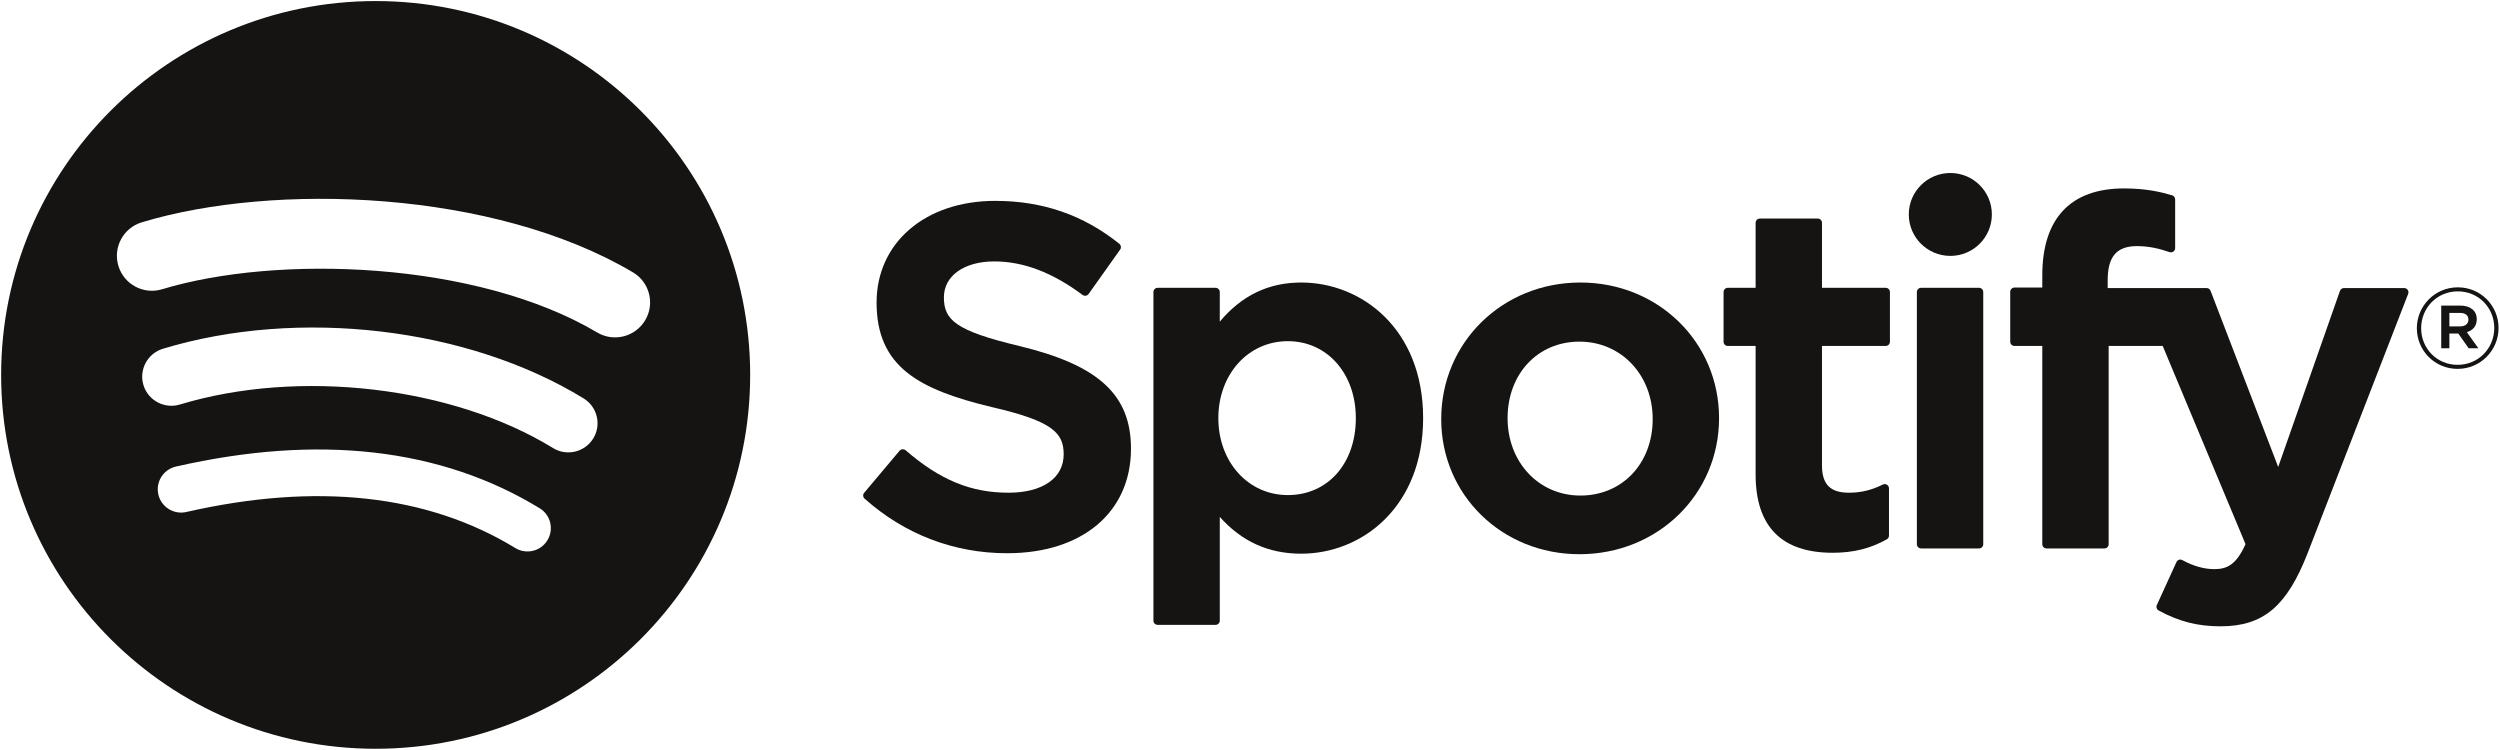 <svg width="130px" height="39px" viewBox="8 9 130 39" version="1.1" xmlns="http://www.w3.org/2000/svg" xmlns:xlink="http://www.w3.org/1999/xlink">
    <g id="Spotify_Logo_RGB_Black" stroke="none" stroke-width="1" fill="none" fill-rule="evenodd" transform="translate(8, 9)">
        <path d="M31.054,17.289 C24.776,13.568 14.421,13.226 8.429,15.041 C7.466,15.333 6.449,14.79 6.157,13.83 C5.865,12.869 6.408,11.853 7.371,11.561 C14.25,9.477 25.686,9.88 32.913,14.162 C33.779,14.675 34.063,15.791 33.55,16.653 C33.036,17.517 31.917,17.802 31.054,17.289 Z M30.848,22.801 C30.408,23.515 29.474,23.738 28.76,23.3 C23.526,20.089 15.546,19.159 9.354,21.035 C8.551,21.277 7.703,20.825 7.459,20.025 C7.217,19.224 7.67,18.379 8.471,18.135 C15.545,15.992 24.338,17.03 30.349,20.718 C31.063,21.156 31.287,22.09 30.848,22.801 Z M28.465,28.095 C28.116,28.668 27.368,28.847 26.797,28.498 C22.223,25.708 16.467,25.078 9.688,26.624 C9.034,26.773 8.383,26.364 8.234,25.712 C8.085,25.06 8.493,24.411 9.147,24.262 C16.566,22.569 22.93,23.297 28.063,26.429 C28.635,26.777 28.815,27.524 28.465,28.095 Z M19.534,0.055 C8.778,0.055 0.059,8.759 0.059,19.495 C0.059,30.232 8.778,38.936 19.534,38.936 C30.29,38.936 39.009,30.232 39.009,19.495 C39.009,8.759 30.29,0.055 19.534,0.055 L19.534,0.055 Z" id="Fill-1" fill="#151412"></path>
        <path d="M53.044,18.002 C49.681,17.201 49.083,16.64 49.083,15.459 C49.083,14.344 50.135,13.594 51.699,13.594 C53.215,13.594 54.718,14.164 56.295,15.337 C56.343,15.372 56.402,15.386 56.461,15.377 C56.52,15.368 56.572,15.336 56.607,15.288 L58.248,12.977 C58.316,12.882 58.297,12.751 58.207,12.678 C56.33,11.176 54.218,10.445 51.749,10.445 C48.118,10.445 45.582,12.62 45.582,15.732 C45.582,19.069 47.77,20.251 51.55,21.163 C54.768,21.902 55.311,22.522 55.311,23.63 C55.311,24.858 54.213,25.621 52.445,25.621 C50.483,25.621 48.882,24.961 47.091,23.413 C47.046,23.375 46.985,23.358 46.929,23.361 C46.87,23.366 46.816,23.393 46.778,23.438 L44.937,25.625 C44.86,25.716 44.87,25.852 44.959,25.93 C47.043,27.787 49.605,28.768 52.371,28.768 C56.283,28.768 58.811,26.634 58.811,23.331 C58.811,20.54 57.141,18.996 53.044,18.002" id="Fill-2" fill="#151412"></path>
        <path d="M70.503,21.743 C70.503,24.1 69.048,25.744 66.966,25.744 C64.907,25.744 63.354,24.025 63.354,21.743 C63.354,19.461 64.907,17.741 66.966,17.741 C69.015,17.741 70.503,19.424 70.503,21.743 Z M67.663,14.691 C65.967,14.691 64.576,15.358 63.429,16.724 L63.429,15.187 C63.429,15.065 63.33,14.966 63.209,14.966 L60.198,14.966 C60.077,14.966 59.978,15.065 59.978,15.187 L59.978,32.273 C59.978,32.394 60.077,32.493 60.198,32.493 L63.209,32.493 C63.33,32.493 63.429,32.394 63.429,32.273 L63.429,26.88 C64.576,28.165 65.967,28.792 67.663,28.792 C70.814,28.792 74.003,26.371 74.003,21.743 C74.003,17.113 70.814,14.691 67.663,14.691 L67.663,14.691 Z" id="Fill-3" fill="#151412"></path>
        <path d="M82.18,25.769 C80.021,25.769 78.394,24.038 78.394,21.743 C78.394,19.438 79.965,17.765 82.13,17.765 C84.302,17.765 85.94,19.496 85.94,21.793 C85.94,24.098 84.359,25.769 82.18,25.769 Z M82.18,14.691 C78.122,14.691 74.943,17.81 74.943,21.793 C74.943,25.732 78.1,28.819 82.13,28.819 C86.202,28.819 89.391,25.71 89.391,21.743 C89.391,17.789 86.224,14.691 82.18,14.691 L82.18,14.691 Z" id="Fill-4" fill="#151412"></path>
        <path d="M98.057,14.966 L94.743,14.966 L94.743,11.585 C94.743,11.463 94.645,11.365 94.524,11.365 L91.513,11.365 C91.391,11.365 91.292,11.463 91.292,11.585 L91.292,14.966 L89.845,14.966 C89.723,14.966 89.625,15.065 89.625,15.187 L89.625,17.77 C89.625,17.891 89.723,17.99 89.845,17.99 L91.292,17.99 L91.292,24.674 C91.292,27.375 92.639,28.744 95.295,28.744 C96.375,28.744 97.271,28.521 98.116,28.043 C98.184,28.005 98.227,27.931 98.227,27.853 L98.227,25.393 C98.227,25.317 98.187,25.246 98.122,25.206 C98.057,25.165 97.975,25.162 97.908,25.196 C97.328,25.487 96.767,25.621 96.14,25.621 C95.175,25.621 94.743,25.184 94.743,24.203 L94.743,17.99 L98.057,17.99 C98.178,17.99 98.276,17.891 98.276,17.77 L98.276,15.187 C98.276,15.065 98.178,14.966 98.057,14.966" id="Fill-5" fill="#151412"></path>
        <path d="M109.6,14.979 L109.6,14.564 C109.6,13.342 110.07,12.798 111.122,12.798 C111.75,12.798 112.254,12.922 112.819,13.11 C112.888,13.132 112.961,13.121 113.017,13.079 C113.075,13.038 113.108,12.971 113.108,12.901 L113.108,10.368 C113.108,10.271 113.046,10.185 112.953,10.157 C112.356,9.98 111.593,9.798 110.45,9.798 C107.669,9.798 106.199,11.361 106.199,14.317 L106.199,14.953 L104.753,14.953 C104.631,14.953 104.532,15.052 104.532,15.173 L104.532,17.77 C104.532,17.891 104.631,17.99 104.753,17.99 L106.199,17.99 L106.199,28.299 C106.199,28.421 106.297,28.519 106.419,28.519 L109.429,28.519 C109.551,28.519 109.65,28.421 109.65,28.299 L109.65,17.99 L112.461,17.99 L116.767,28.296 C116.279,29.379 115.798,29.595 115.142,29.595 C114.611,29.595 114.053,29.437 113.481,29.125 C113.428,29.095 113.364,29.09 113.306,29.108 C113.249,29.129 113.2,29.171 113.176,29.227 L112.155,31.462 C112.107,31.567 112.148,31.691 112.25,31.746 C113.315,32.322 114.277,32.568 115.466,32.568 C117.689,32.568 118.918,31.534 120.001,28.753 L125.225,15.279 C125.251,15.212 125.243,15.135 125.201,15.075 C125.16,15.015 125.093,14.979 125.02,14.979 L121.886,14.979 C121.792,14.979 121.708,15.039 121.677,15.127 L118.466,24.282 L114.949,15.121 C114.917,15.036 114.835,14.979 114.744,14.979 L109.6,14.979" id="Fill-6" fill="#151412"></path>
        <path d="M102.908,14.966 L99.897,14.966 C99.776,14.966 99.677,15.065 99.677,15.187 L99.677,28.299 C99.677,28.421 99.776,28.519 99.897,28.519 L102.908,28.519 C103.03,28.519 103.129,28.421 103.129,28.299 L103.129,15.187 C103.129,15.065 103.03,14.966 102.908,14.966" id="Fill-7" fill="#151412"></path>
        <path d="M101.418,8.996 C100.225,8.996 99.257,9.96 99.257,11.151 C99.257,12.342 100.225,13.307 101.418,13.307 C102.61,13.307 103.577,12.342 103.577,11.151 C103.577,9.96 102.61,8.996 101.418,8.996" id="Fill-8" fill="#151412"></path>
        <path d="M127.918,16.271 L127.367,16.271 L127.367,16.973 L127.918,16.973 C128.194,16.973 128.358,16.838 128.358,16.621 C128.358,16.393 128.194,16.271 127.918,16.271 Z M128.276,17.272 L128.875,18.11 L128.37,18.11 L127.83,17.342 L127.367,17.342 L127.367,18.11 L126.944,18.11 L126.944,15.89 L127.936,15.89 C128.452,15.89 128.792,16.154 128.792,16.598 C128.792,16.962 128.581,17.184 128.276,17.272 Z M127.806,15.151 C126.721,15.151 125.9,16.012 125.9,17.067 C125.9,18.121 126.715,18.971 127.795,18.971 C128.88,18.971 129.702,18.11 129.702,17.055 C129.702,16.001 128.886,15.151 127.806,15.151 Z M127.795,19.182 C126.603,19.182 125.676,18.227 125.676,17.067 C125.676,15.907 126.616,14.941 127.806,14.941 C128.998,14.941 129.925,15.896 129.925,17.055 C129.925,18.215 128.987,19.182 127.795,19.182 L127.795,19.182 Z" id="Fill-9" fill="#151412"></path>
    </g>
</svg>
